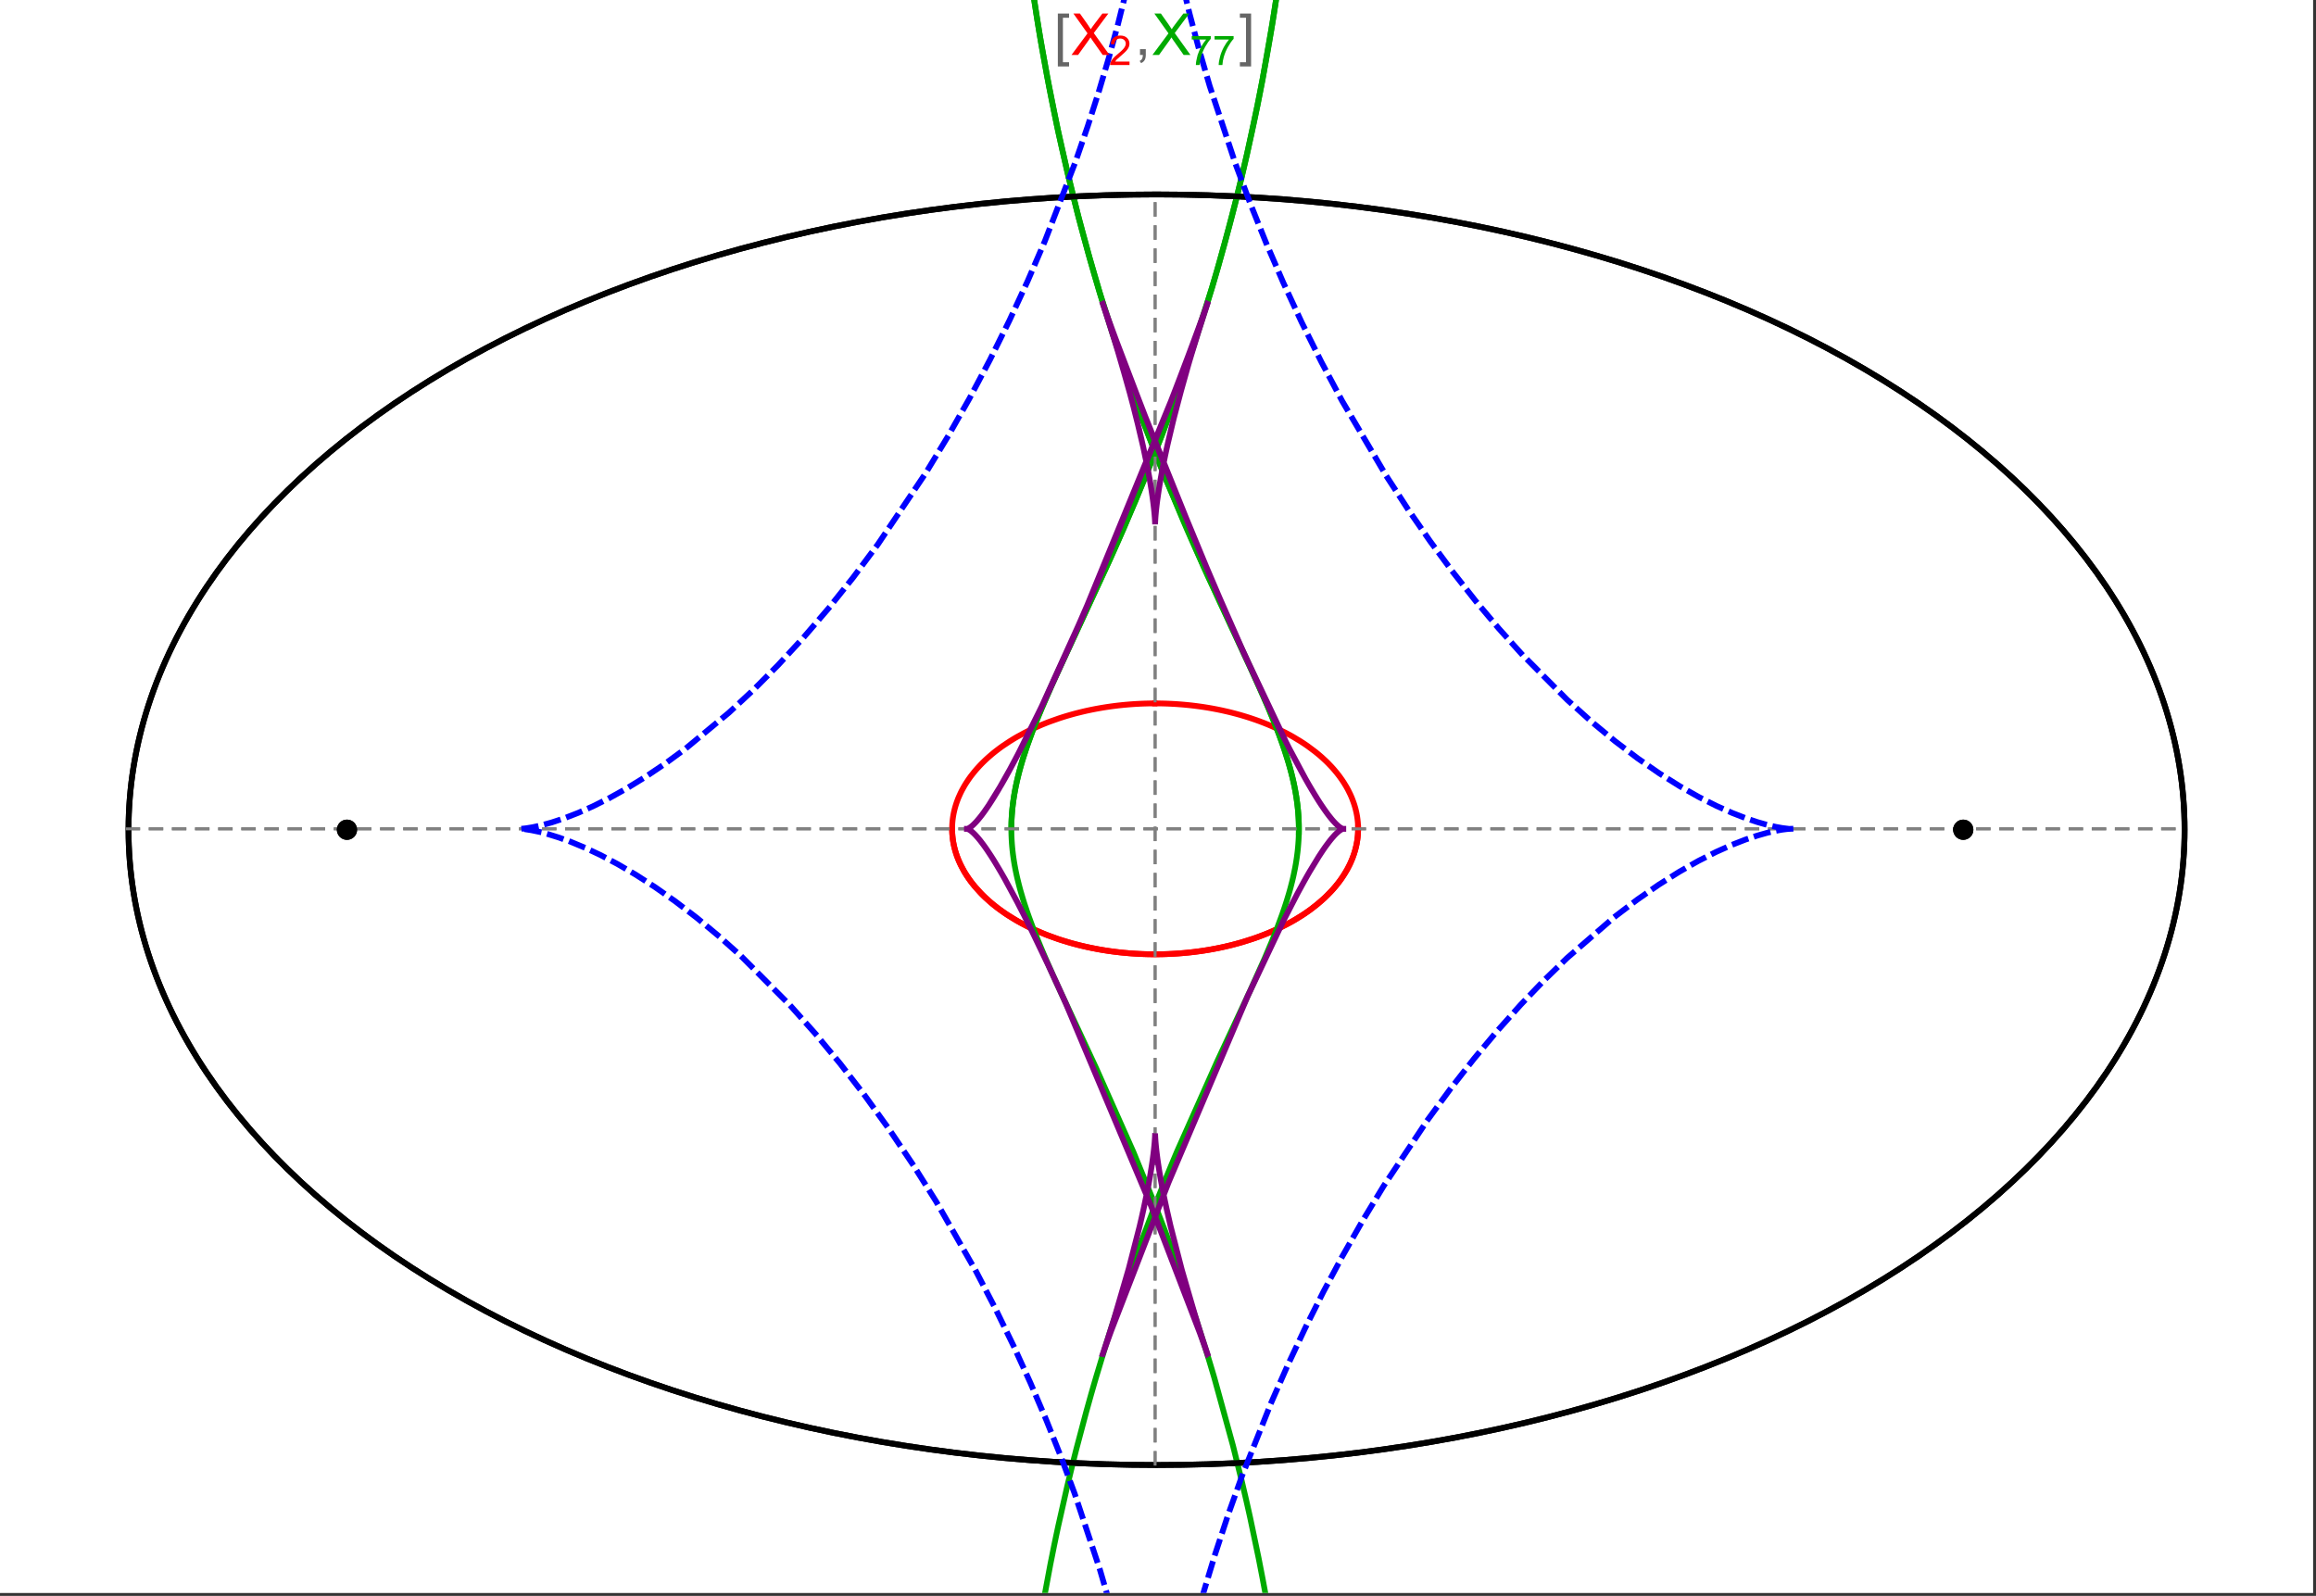 <?xml version="1.0" encoding="UTF-8"?>
<svg xmlns="http://www.w3.org/2000/svg" xmlns:xlink="http://www.w3.org/1999/xlink" width="801pt" height="552pt" viewBox="0 0 801 552" version="1.1">
<rect x="0" y="0" width="801" height="552" fill="#333333" stroke="none"/>
<defs>
<g>
<symbol overflow="visible" id="glyph0-0">
<path style="stroke:none;" d="M 1.25 0 L 1.25 -15.996 L 8.75 -15.996 L 8.75 0 Z M 2.5 -1.25 L 7.5 -1.25 L 7.5 -14.746 L 2.5 -14.746 Z "/>
</symbol>
<symbol overflow="visible" id="glyph0-1">
<path style="stroke:none;" d="M 5.242 3.984 L 1.359 3.984 L 1.359 -14.316 L 5.242 -14.316 L 5.242 -12.859 L 3.117 -12.859 L 3.117 2.52 L 5.242 2.52 Z "/>
</symbol>
<symbol overflow="visible" id="glyph0-2">
<path style="stroke:none;" d="M 4.199 3.984 L 0.32 3.984 L 0.32 2.52 L 2.441 2.52 L 2.441 -12.859 L 0.32 -12.859 L 0.32 -14.316 L 4.199 -14.316 Z "/>
</symbol>
<symbol overflow="visible" id="glyph1-0">
<path style="stroke:none;" d="M 2.5 0 L 2.5 -12.5 L 12.5 -12.5 L 12.5 0 Z M 2.812 -0.312 L 12.188 -0.312 L 12.188 -12.188 L 2.812 -12.188 Z "/>
</symbol>
<symbol overflow="visible" id="glyph1-1">
<path style="stroke:none;" d="M 0.086 0 L 5.625 -7.461 L 0.742 -14.316 L 3 -14.316 L 5.594 -10.645 C 6.133 -9.879 6.52 -9.293 6.75 -8.887 C 7.066 -9.406 7.441 -9.949 7.883 -10.516 L 10.762 -14.316 L 12.82 -14.316 L 7.793 -7.57 L 13.211 0 L 10.867 0 L 7.266 -5.109 C 7.062 -5.398 6.852 -5.715 6.641 -6.062 C 6.32 -5.539 6.094 -5.184 5.957 -4.992 L 2.363 0 Z "/>
</symbol>
<symbol overflow="visible" id="glyph1-2">
<path style="stroke:none;" d="M 1.777 0 L 1.777 -2 L 3.781 -2 L 3.781 0 C 3.777 0.734 3.648 1.328 3.391 1.781 C 3.129 2.234 2.715 2.582 2.148 2.832 L 1.66 2.078 C 2.027 1.914 2.301 1.676 2.48 1.363 C 2.652 1.047 2.75 0.594 2.773 0 Z "/>
</symbol>
<symbol overflow="visible" id="glyph2-0">
<path style="stroke:none;" d="M 1.773 0 L 1.773 -8.875 L 8.875 -8.875 L 8.875 0 Z M 1.996 -0.223 L 8.652 -0.223 L 8.652 -8.652 L 1.996 -8.652 Z "/>
</symbol>
<symbol overflow="visible" id="glyph2-1">
<path style="stroke:none;" d="M 7.148 -1.199 L 7.148 0 L 0.43 0 C 0.414 -0.297 0.465 -0.586 0.574 -0.867 C 0.746 -1.324 1.02 -1.773 1.395 -2.219 C 1.77 -2.66 2.312 -3.172 3.031 -3.758 C 4.133 -4.66 4.879 -5.379 5.27 -5.91 C 5.652 -6.438 5.848 -6.938 5.852 -7.41 C 5.848 -7.902 5.672 -8.32 5.32 -8.66 C 4.965 -9 4.504 -9.168 3.938 -9.172 C 3.336 -9.168 2.855 -8.988 2.496 -8.629 C 2.137 -8.266 1.953 -7.766 1.949 -7.133 L 0.664 -7.266 C 0.75 -8.223 1.082 -8.949 1.656 -9.453 C 2.227 -9.953 2.996 -10.207 3.965 -10.207 C 4.938 -10.207 5.711 -9.934 6.281 -9.395 C 6.848 -8.848 7.129 -8.18 7.133 -7.383 C 7.129 -6.977 7.047 -6.574 6.883 -6.184 C 6.715 -5.785 6.438 -5.371 6.055 -4.941 C 5.664 -4.504 5.023 -3.91 4.133 -3.156 C 3.379 -2.523 2.898 -2.098 2.688 -1.875 C 2.473 -1.648 2.297 -1.422 2.164 -1.199 Z "/>
</symbol>
<symbol overflow="visible" id="glyph2-2">
<path style="stroke:none;" d="M 0.672 -8.832 L 0.672 -10.031 L 7.254 -10.031 L 7.254 -9.062 C 6.605 -8.371 5.961 -7.457 5.328 -6.316 C 4.688 -5.176 4.199 -4 3.855 -2.793 C 3.605 -1.941 3.445 -1.012 3.375 0 L 2.094 0 C 2.102 -0.797 2.258 -1.762 2.562 -2.898 C 2.859 -4.027 3.293 -5.117 3.855 -6.172 C 4.418 -7.219 5.016 -8.105 5.652 -8.832 Z "/>
</symbol>
</g>
<clipPath id="clip1">
  <path d="M 340 0 L 459 0 L 459 551 L 340 551 Z "/>
</clipPath>
<clipPath id="clip2">
  <path d="M 170 0 L 629 0 L 629 551 L 170 551 Z "/>
</clipPath>
</defs>
<g id="surface1244">
<path style="fill-rule:nonzero;fill:rgb(99.998%,99.998%,99.998%);fill-opacity:1;stroke-width:0.03;stroke-linecap:butt;stroke-linejoin:miter;stroke:rgb(99.998%,99.998%,99.998%);stroke-opacity:1;stroke-miterlimit:10;" d="M 74 564 L 874 564 L 874 13 L 74 13 Z " transform="matrix(1,0,0,1,-74,-13)"/>
<path style="fill:none;stroke-width:2;stroke-linecap:square;stroke-linejoin:miter;stroke:rgb(0%,0%,0%);stroke-opacity:1;stroke-miterlimit:3.25;" d="M 829.551 300 C 829.551 241.719 792.09 185.828 725.414 144.617 C 658.734 103.41 568.297 80.258 474 80.258 C 379.703 80.258 289.266 103.41 222.586 144.617 C 155.91 185.828 118.449 241.719 118.449 300 C 118.449 358.281 155.91 414.172 222.586 455.383 C 289.266 496.59 379.703 519.742 474 519.742 C 568.297 519.742 658.734 496.59 725.414 455.383 C 792.09 414.172 829.551 358.281 829.551 300 Z " transform="matrix(1,0,0,1,-74,-13)"/>
<path style="fill:none;stroke-width:1;stroke-linecap:square;stroke-linejoin:miter;stroke:rgb(50%,50%,50%);stroke-opacity:1;stroke-dasharray:4,4;stroke-miterlimit:3.25;" d="M 117.949 299.691 L 829.051 299.691 " transform="matrix(1,0,0,1,-74,-13)"/>
<path style="fill:none;stroke-width:1;stroke-linecap:square;stroke-linejoin:miter;stroke:rgb(50%,50%,50%);stroke-opacity:1;stroke-dasharray:4,4;stroke-miterlimit:3.25;" d="M 473.5 519.434 L 473.5 79.949 " transform="matrix(1,0,0,1,-74,-13)"/>
<path style="fill:none;stroke-width:2;stroke-linecap:square;stroke-linejoin:miter;stroke:rgb(99.998%,0%,0%);stroke-opacity:1;stroke-miterlimit:3.25;" d="M 403.297 300.074 L 403.305 300.441 L 403.32 300.809 L 403.336 301.18 L 403.359 301.547 L 403.387 301.914 L 403.457 302.648 L 403.5 303.016 L 403.602 303.75 L 403.66 304.117 L 403.723 304.48 L 403.793 304.848 L 403.867 305.211 L 404.027 305.941 L 404.113 306.301 L 404.207 306.664 L 404.41 307.387 L 404.516 307.75 L 404.629 308.109 L 404.867 308.824 L 404.996 309.18 L 405.125 309.539 L 405.406 310.246 L 406.016 311.656 L 406.18 312.004 L 406.352 312.352 L 406.703 313.043 L 407.461 314.414 L 407.66 314.754 L 407.867 315.09 L 408.289 315.762 L 409.184 317.086 L 409.418 317.414 L 409.66 317.742 L 410.148 318.387 L 411.176 319.664 L 413.406 322.125 L 414.055 322.773 L 414.715 323.41 L 416.082 324.66 L 416.434 324.965 L 416.789 325.27 L 417.512 325.867 L 418.996 327.039 L 419.375 327.324 L 419.758 327.609 L 420.531 328.168 L 422.117 329.258 L 425.414 331.305 L 425.84 331.551 L 426.266 331.789 L 427.121 332.266 L 428.863 333.184 L 429.305 333.402 L 429.746 333.625 L 430.637 334.055 L 432.438 334.883 L 432.891 335.086 L 434.262 335.672 L 436.105 336.414 L 439.844 337.77 L 440.281 337.918 L 440.723 338.062 L 441.605 338.344 L 443.375 338.883 L 443.816 339.012 L 444.262 339.137 L 445.148 339.387 L 446.926 339.852 L 447.371 339.965 L 447.816 340.074 L 448.707 340.285 L 450.484 340.684 L 451.375 340.871 L 452.262 341.047 L 454.035 341.379 L 454.477 341.457 L 455.801 341.68 L 456.238 341.75 L 456.68 341.816 L 457.559 341.945 L 458.434 342.07 L 459.309 342.184 L 461.047 342.391 L 461.48 342.441 L 461.91 342.484 L 462.773 342.57 L 463.633 342.648 L 464.488 342.723 L 465.766 342.816 L 466.609 342.871 L 467.031 342.895 L 467.871 342.941 L 468.285 342.961 L 468.691 342.977 L 469.102 342.996 L 469.508 343.012 L 470.727 343.047 L 471.934 343.07 L 472.332 343.074 L 472.734 343.078 L 473.133 343.078 L 473.527 343.082 L 473.926 343.078 L 474.32 343.078 L 474.711 343.074 L 475.105 343.07 L 475.887 343.055 L 476.273 343.047 L 476.664 343.035 L 477.051 343.023 L 477.816 343 L 478.203 342.984 L 478.582 342.965 L 478.965 342.949 L 479.344 342.93 L 479.719 342.91 L 480.473 342.867 L 480.848 342.844 L 481.219 342.816 L 481.961 342.766 L 482.332 342.734 L 482.699 342.707 L 483.43 342.645 L 483.793 342.613 L 484.156 342.578 L 484.875 342.508 L 486.305 342.352 L 486.656 342.312 L 487.008 342.27 L 487.707 342.184 L 489.09 341.996 L 489.434 341.949 L 490.453 341.797 L 491.793 341.582 L 492.152 341.52 L 492.508 341.461 L 493.219 341.332 L 494.621 341.07 L 494.969 341.004 L 495.312 340.934 L 495.996 340.793 L 497.348 340.5 L 497.684 340.426 L 498.012 340.348 L 498.672 340.195 L 499.973 339.879 L 502.492 339.207 L 502.801 339.121 L 503.105 339.035 L 503.715 338.855 L 504.91 338.496 L 507.23 337.742 L 507.516 337.648 L 507.797 337.551 L 508.355 337.355 L 509.453 336.961 L 511.578 336.145 L 511.82 336.047 L 512.059 335.949 L 512.539 335.754 L 513.477 335.359 L 515.297 334.555 L 515.52 334.453 L 515.738 334.348 L 516.176 334.145 L 517.035 333.73 L 518.703 332.891 L 518.906 332.785 L 519.105 332.68 L 519.508 332.465 L 520.293 332.035 L 521.812 331.172 L 524.648 329.414 L 524.828 329.293 L 525.012 329.172 L 525.371 328.93 L 526.074 328.445 L 527.422 327.477 L 529.914 325.52 L 530.059 325.395 L 530.203 325.273 L 530.492 325.027 L 531.055 324.535 L 532.137 323.551 L 534.109 321.586 L 534.223 321.465 L 534.336 321.348 L 534.559 321.105 L 534.992 320.625 L 535.824 319.664 L 535.926 319.547 L 536.023 319.426 L 536.219 319.188 L 536.602 318.707 L 537.332 317.754 L 537.504 317.52 L 537.676 317.281 L 538.012 316.809 L 538.645 315.863 L 539.781 313.992 L 539.844 313.883 L 539.902 313.777 L 540.023 313.559 L 540.254 313.129 L 540.691 312.27 L 540.742 312.16 L 540.793 312.055 L 540.895 311.84 L 541.094 311.414 L 541.465 310.566 L 541.551 310.355 L 541.637 310.148 L 541.801 309.727 L 542.109 308.891 L 542.145 308.789 L 542.18 308.684 L 542.25 308.477 L 542.387 308.062 L 542.633 307.242 L 542.664 307.129 L 542.695 307.02 L 542.758 306.797 L 542.871 306.355 L 542.926 306.137 L 543.078 305.48 L 543.125 305.262 L 543.168 305.047 L 543.25 304.613 L 543.27 304.504 L 543.289 304.398 L 543.328 304.18 L 543.398 303.754 L 543.414 303.645 L 543.43 303.539 L 543.457 303.324 L 543.473 303.219 L 543.484 303.113 L 543.512 302.902 L 543.523 302.793 L 543.582 302.266 L 543.602 302.059 L 543.633 301.637 L 543.641 301.535 L 543.648 301.43 L 543.66 301.223 L 543.668 301.117 L 543.672 301.016 L 543.676 300.91 L 543.68 300.809 L 543.688 300.703 L 543.688 300.602 L 543.691 300.496 L 543.695 300.395 L 543.699 300.297 L 543.699 300.203 L 543.703 300.105 L 543.703 299.344 L 543.699 299.25 L 543.699 299.062 L 543.695 298.965 L 543.688 298.777 L 543.688 298.684 L 543.68 298.496 L 543.672 298.402 L 543.66 298.121 L 543.652 298.027 L 543.648 297.938 L 543.633 297.75 L 543.629 297.656 L 543.621 297.562 L 543.605 297.379 L 543.598 297.289 L 543.59 297.195 L 543.531 296.645 L 543.52 296.551 L 543.512 296.461 L 543.488 296.277 L 543.438 295.914 L 543.414 295.734 L 543.387 295.555 L 543.328 295.195 L 543.195 294.48 L 543.164 294.309 L 543.125 294.133 L 543.051 293.789 L 542.891 293.105 L 542.871 293.02 L 542.848 292.934 L 542.805 292.762 L 542.715 292.426 L 542.52 291.754 L 542.496 291.672 L 542.469 291.586 L 542.418 291.422 L 542.312 291.09 L 542.086 290.434 L 541.598 289.137 L 541.562 289.051 L 541.523 288.965 L 541.453 288.789 L 541.305 288.445 L 541 287.762 L 540.34 286.422 L 540.168 286.094 L 539.988 285.762 L 539.625 285.113 L 538.848 283.836 L 538.754 283.688 L 538.66 283.543 L 538.469 283.25 L 538.078 282.672 L 537.262 281.535 L 537.207 281.465 L 537.156 281.395 L 537.051 281.254 L 536.836 280.977 L 536.402 280.422 L 535.504 279.34 L 535.441 279.266 L 535.379 279.195 L 535.254 279.051 L 535 278.762 L 534.484 278.195 L 533.418 277.082 L 533.352 277.012 L 533.148 276.809 L 532.871 276.535 L 532.312 276 L 531.168 274.945 L 531.098 274.883 L 531.023 274.82 L 530.883 274.691 L 530.594 274.441 L 530.008 273.941 L 528.809 272.969 L 526.312 271.105 L 526.238 271.051 L 526.164 271 L 526.016 270.895 L 525.715 270.688 L 525.109 270.277 L 523.875 269.469 L 521.336 267.934 L 521.25 267.883 L 521.16 267.832 L 520.984 267.734 L 520.633 267.535 L 519.922 267.141 L 518.48 266.379 L 515.527 264.938 L 515.441 264.895 L 515.352 264.855 L 515.176 264.773 L 514.824 264.617 L 514.117 264.301 L 512.691 263.691 L 512.602 263.656 L 512.512 263.617 L 512.332 263.543 L 511.969 263.398 L 511.246 263.105 L 509.781 262.547 L 509.684 262.508 L 509.582 262.473 L 509.383 262.398 L 508.984 262.254 L 508.18 261.965 L 506.559 261.414 L 506.457 261.379 L 506.355 261.348 L 506.152 261.281 L 505.742 261.148 L 504.922 260.891 L 503.27 260.395 L 503.168 260.367 L 503.066 260.336 L 502.859 260.277 L 502.453 260.164 L 501.633 259.938 L 499.98 259.508 L 499.879 259.48 L 499.773 259.457 L 499.566 259.402 L 499.152 259.301 L 498.316 259.105 L 496.641 258.727 L 496.445 258.688 L 496.25 258.645 L 495.855 258.562 L 495.07 258.402 L 493.488 258.098 L 493.391 258.082 L 493.289 258.062 L 493.094 258.027 L 492.695 257.957 L 491.898 257.82 L 490.305 257.562 L 489.867 257.5 L 489.434 257.434 L 488.562 257.312 L 488.457 257.297 L 488.348 257.285 L 488.129 257.254 L 487.691 257.199 L 486.82 257.09 L 486.602 257.066 L 486.383 257.039 L 485.945 256.988 L 485.066 256.895 L 483.309 256.727 L 483.105 256.711 L 482.898 256.691 L 482.488 256.66 L 481.664 256.598 L 481.562 256.59 L 481.457 256.582 L 481.254 256.566 L 480.84 256.539 L 480.016 256.488 L 479.914 256.484 L 479.809 256.477 L 479.605 256.469 L 479.191 256.445 L 479.09 256.441 L 478.984 256.434 L 478.777 256.426 L 478.367 256.406 L 478.262 256.402 L 478.16 256.398 L 477.539 256.375 L 477.438 256.371 L 477.332 256.367 L 477.125 256.359 L 476.715 256.348 L 476.613 256.344 L 476.512 256.344 L 476.309 256.336 L 476.207 256.336 L 476.105 256.332 L 475.902 256.328 L 475.801 256.324 L 475.699 256.324 L 475.496 256.32 L 475.395 256.32 L 475.293 256.316 L 475.09 256.312 L 474.891 256.312 L 474.789 256.309 L 474.484 256.309 L 474.383 256.305 L 473.773 256.305 L 473.672 256.301 L 473.5 256.301 " transform="matrix(1,0,0,1,-74,-13)"/>
<path style="fill:none;stroke-width:2;stroke-linecap:square;stroke-linejoin:miter;stroke:rgb(99.998%,0%,0%);stroke-opacity:1;stroke-miterlimit:3.25;" d="M 473.289 256.305 L 472.559 256.305 L 472.457 256.309 L 472.152 256.309 L 472.051 256.312 L 471.848 256.316 L 471.645 256.316 L 471.441 256.32 L 471.34 256.324 L 471.238 256.324 L 471.035 256.328 L 470.934 256.332 L 470.832 256.332 L 470.633 256.34 L 470.227 256.352 L 470.117 256.352 L 470.008 256.355 L 469.785 256.363 L 469.129 256.387 L 468.906 256.395 L 468.469 256.414 L 468.359 256.418 L 468.25 256.426 L 468.031 256.434 L 467.59 256.457 L 466.715 256.504 L 466.605 256.512 L 466.492 256.52 L 466.273 256.531 L 464.742 256.641 L 464.523 256.66 L 464.086 256.695 L 463.211 256.77 L 463.109 256.781 L 463.008 256.789 L 462.398 256.848 L 461.586 256.934 L 461.484 256.941 L 461.18 256.977 L 460.773 257.02 L 459.961 257.117 L 459.863 257.129 L 459.762 257.141 L 459.559 257.168 L 459.152 257.219 L 458.348 257.324 L 456.734 257.559 L 456.516 257.59 L 456.301 257.625 L 455.863 257.695 L 454.996 257.836 L 453.266 258.145 L 453.16 258.164 L 453.051 258.184 L 452.836 258.227 L 452.406 258.309 L 451.547 258.477 L 449.836 258.84 L 449.734 258.863 L 449.418 258.934 L 449.004 259.031 L 448.172 259.227 L 446.516 259.637 L 446.414 259.664 L 446.309 259.688 L 446.105 259.742 L 445.691 259.852 L 444.875 260.074 L 443.246 260.539 L 443.148 260.566 L 443.055 260.594 L 442.867 260.652 L 442.488 260.766 L 441.738 260.996 L 440.246 261.48 L 437.305 262.516 L 437.203 262.551 L 437.105 262.59 L 436.91 262.66 L 436.516 262.812 L 435.734 263.117 L 434.184 263.746 L 431.145 265.09 L 431.059 265.129 L 430.969 265.172 L 430.797 265.254 L 430.449 265.418 L 429.758 265.754 L 428.391 266.445 L 425.719 267.902 L 425.641 267.949 L 425.559 267.992 L 425.078 268.273 L 424.445 268.652 L 423.195 269.426 L 420.766 271.047 L 420.688 271.105 L 420.605 271.16 L 420.445 271.277 L 420.125 271.504 L 419.492 271.969 L 418.254 272.918 L 418.176 272.98 L 418.102 273.039 L 417.949 273.16 L 417.645 273.406 L 417.047 273.898 L 415.875 274.906 L 415.809 274.969 L 415.742 275.027 L 415.609 275.148 L 415.344 275.387 L 414.816 275.875 L 413.793 276.867 L 413.73 276.93 L 413.668 276.996 L 413.543 277.121 L 413.293 277.375 L 412.805 277.887 L 411.852 278.934 L 411.789 279.004 L 411.727 279.078 L 411.598 279.223 L 411.352 279.512 L 410.863 280.098 L 409.922 281.293 L 409.805 281.441 L 409.691 281.594 L 409.469 281.902 L 409.027 282.52 L 408.188 283.777 L 408 284.074 L 407.816 284.375 L 407.453 284.98 L 406.77 286.211 L 406.727 286.289 L 406.688 286.367 L 406.605 286.523 L 406.445 286.836 L 406.137 287.473 L 405.559 288.758 L 405.527 288.84 L 405.492 288.918 L 405.426 289.078 L 405.297 289.402 L 405.051 290.051 L 405.02 290.133 L 404.992 290.215 L 404.816 290.707 L 404.598 291.371 L 404.574 291.453 L 404.547 291.535 L 404.395 292.039 L 404.207 292.715 L 404.188 292.801 L 404.164 292.887 L 404.121 293.059 L 404.039 293.398 L 403.883 294.09 L 403.863 294.184 L 403.844 294.281 L 403.805 294.469 L 403.734 294.848 L 403.719 294.945 L 403.699 295.039 L 403.605 295.613 L 403.59 295.711 L 403.578 295.809 L 403.551 296 L 403.535 296.098 L 403.523 296.195 L 403.5 296.387 L 403.453 296.777 L 403.414 297.172 L 403.406 297.27 L 403.395 297.367 L 403.379 297.566 L 403.363 297.762 L 403.352 297.961 L 403.344 298.062 L 403.34 298.16 L 403.332 298.262 L 403.328 298.359 L 403.324 298.461 L 403.32 298.559 L 403.312 298.762 L 403.309 298.859 L 403.301 299.062 L 403.301 299.164 L 403.297 299.266 L 403.297 300.078 L 403.301 300.18 L 403.301 300.281 L 403.305 300.383 L 403.309 300.48 L 403.309 300.574 L 403.312 300.672 L 403.316 300.766 L 403.324 300.961 L 403.336 301.152 L 403.34 301.25 L 403.348 301.344 L 403.359 301.539 L 403.375 301.734 L 403.387 301.93 L 403.398 302.027 L 403.406 302.125 L 403.426 302.32 L 403.434 302.418 L 403.445 302.516 L 403.465 302.711 L 403.488 302.906 L 403.512 303.105 L 403.566 303.5 L 403.582 303.602 L 403.594 303.699 L 403.625 303.898 L 403.691 304.297 L 403.711 304.398 L 403.727 304.5 L 403.766 304.699 L 403.844 305.102 L 403.863 305.203 L 403.887 305.305 L 403.93 305.508 L 404.02 305.914 L 404.227 306.73 L 404.254 306.844 L 404.285 306.953 L 404.348 307.18 L 404.48 307.625 L 404.766 308.527 L 404.844 308.754 L 404.922 308.984 L 405.09 309.438 L 405.449 310.355 L 405.496 310.469 L 405.543 310.586 L 405.641 310.816 L 405.844 311.281 L 406.281 312.211 L 407.277 314.094 L 407.41 314.328 L 407.547 314.562 L 407.828 315.027 L 408.422 315.969 L 408.578 316.203 L 408.738 316.441 L 409.062 316.914 L 409.75 317.863 L 409.836 317.98 L 409.93 318.102 L 410.109 318.34 L 410.484 318.816 L 411.27 319.773 L 412.996 321.699 L 413.102 321.812 L 413.211 321.922 L 413.43 322.148 L 413.875 322.598 L 414.809 323.5 L 416.828 325.301 L 416.961 325.414 L 417.098 325.527 L 417.367 325.75 L 417.922 326.199 L 419.07 327.098 L 421.551 328.879 L 421.73 328.996 L 421.906 329.117 L 422.266 329.355 L 423 329.832 L 424.527 330.781 L 424.723 330.898 L 425.32 331.25 L 426.133 331.719 L 427.82 332.641 L 428.258 332.867 L 428.699 333.098 L 429.594 333.547 L 431.453 334.438 L 435.449 336.152 L 435.691 336.25 L 435.938 336.348 L 436.434 336.539 L 437.441 336.918 L 439.516 337.66 L 439.781 337.75 L 440.051 337.84 L 440.586 338.016 L 441.68 338.367 L 443.93 339.043 L 444.508 339.207 L 445.09 339.367 L 446.27 339.684 L 446.57 339.762 L 446.871 339.836 L 447.473 339.988 L 448.699 340.281 L 449.012 340.355 L 449.32 340.426 L 449.949 340.566 L 451.223 340.836 L 453.832 341.344 L 454.16 341.402 L 454.488 341.457 L 455.145 341.57 L 456.48 341.785 L 456.82 341.836 L 457.156 341.887 L 457.84 341.988 L 459.219 342.172 L 459.566 342.219 L 459.914 342.262 L 460.617 342.344 L 460.973 342.383 L 461.324 342.422 L 462.039 342.5 L 462.758 342.57 L 463.48 342.637 L 464.945 342.758 L 465.316 342.785 L 465.684 342.812 L 466.43 342.859 L 466.805 342.883 L 467.18 342.902 L 467.934 342.945 L 468.312 342.961 L 468.695 342.98 L 469.074 342.992 L 469.457 343.008 L 469.844 343.02 L 470.227 343.031 L 470.613 343.043 L 471.004 343.055 L 471.391 343.062 L 471.781 343.066 L 472.172 343.074 L 472.566 343.078 L 472.957 343.078 L 473.352 343.082 L 473.75 343.078 L 474.145 343.078 L 474.941 343.07 L 475.344 343.066 L 475.742 343.059 L 476.145 343.051 L 476.551 343.039 L 476.953 343.027 L 477.359 343.016 L 477.801 343 L 478.242 342.98 L 478.688 342.961 L 479.129 342.941 L 479.574 342.918 L 480.023 342.895 L 480.918 342.836 L 481.367 342.809 L 482.727 342.703 L 483.633 342.625 L 484.547 342.539 L 485.461 342.445 L 486.383 342.344 L 487.305 342.234 L 488.23 342.113 L 489.16 341.988 L 490.09 341.852 L 491.961 341.555 L 492.898 341.391 L 493.836 341.219 L 495.719 340.852 L 496.191 340.75 L 496.664 340.652 L 497.605 340.441 L 499.496 339.996 L 499.969 339.879 L 500.441 339.758 L 501.383 339.512 L 503.27 338.988 L 507.02 337.816 L 507.887 337.52 L 508.754 337.215 L 510.48 336.574 L 510.906 336.406 L 511.336 336.238 L 512.188 335.898 L 513.883 335.184 L 514.301 335 L 514.723 334.812 L 515.555 334.434 L 517.207 333.645 L 520.434 331.961 L 521.223 331.516 L 522.004 331.059 L 523.539 330.125 L 524.297 329.641 L 525.043 329.152 L 526.504 328.145 L 526.863 327.887 L 527.219 327.625 L 527.926 327.098 L 529.301 326.02 L 531.91 323.762 L 532.258 323.438 L 532.602 323.109 L 533.277 322.445 L 534.574 321.09 L 534.887 320.746 L 535.191 320.398 L 535.797 319.699 L 536.941 318.273 L 537.215 317.91 L 537.484 317.547 L 538.008 316.812 L 538.992 315.32 L 539.223 314.945 L 539.449 314.566 L 539.887 313.805 L 540.695 312.258 L 540.883 311.871 L 541.066 311.477 L 541.41 310.691 L 541.574 310.297 L 541.734 309.898 L 542.031 309.105 L 542.172 308.703 L 542.309 308.305 L 542.559 307.496 L 542.676 307.094 L 542.785 306.688 L 542.988 305.879 L 543.078 305.469 L 543.164 305.062 L 543.242 304.656 L 543.316 304.246 L 543.383 303.836 L 543.445 303.426 L 543.5 303.016 L 543.547 302.605 L 543.59 302.191 L 543.625 301.781 L 543.652 301.371 L 543.676 300.957 L 543.691 300.547 L 543.699 300.133 L 543.703 299.723 L 543.703 299.309 " transform="matrix(1,0,0,1,-74,-13)"/>
<g clip-path="url(#clip1)" clip-rule="nonzero">
<path style="fill:none;stroke-width:2;stroke-linecap:square;stroke-linejoin:miter;stroke:rgb(0%,66.666%,0%);stroke-opacity:1;stroke-miterlimit:3.25;" d="M 423.789 298.543 L 423.816 297.438 L 423.863 296.332 L 423.926 295.223 L 424.008 294.113 L 424.105 293 L 424.223 291.883 L 424.359 290.766 L 424.512 289.645 L 424.684 288.516 L 424.871 287.383 L 425.074 286.246 L 425.297 285.102 L 425.539 283.953 L 425.797 282.797 L 426.367 280.461 L 426.676 279.281 L 427.004 278.094 L 427.711 275.688 L 429.324 270.75 L 429.77 269.484 L 430.23 268.211 L 431.199 265.617 L 433.332 260.262 L 433.906 258.887 L 434.492 257.492 L 435.711 254.652 L 438.324 248.758 L 444.211 235.988 L 458.203 205.746 L 459.234 203.438 L 460.277 201.09 L 462.391 196.293 L 466.695 186.242 L 475.547 164.254 L 476.668 161.324 L 477.785 158.348 L 480.027 152.273 L 484.5 139.613 L 493.258 112.227 L 494.324 108.609 L 495.383 104.949 L 497.469 97.5 L 501.508 82.109 L 502.484 78.16 L 503.449 74.168 L 505.332 66.07 L 508.902 49.426 L 509.75 45.172 L 510.578 40.887 L 512.168 32.219 L 512.934 27.836 L 513.676 23.426 L 515.09 14.516 L 515.762 10.02 L 516.41 5.5 L 517.625 -3.609 L 518.191 -8.199 L 518.734 -12.805 L 519.73 -22.066 L 520.156 -26.414 L 520.555 -30.77 L 520.93 -35.133 L 521.273 -39.508 L 521.594 -43.887 L 521.887 -48.27 L 522.148 -52.656 L 522.387 -57.043 L 522.594 -61.43 L 522.77 -65.816 L 522.918 -70.195 L 523.039 -74.57 L 523.129 -78.938 L 523.188 -83.293 L 523.215 -87.637 L 523.215 -91.965 L 523.184 -96.281 L 523.121 -100.578 L 523.027 -104.855 L 522.902 -109.109 L 522.746 -113.336 L 522.559 -117.539 L 522.34 -121.715 L 522.09 -125.859 L 521.809 -129.969 L 521.496 -134.043 L 521.152 -138.082 L 520.777 -142.082 L 520.375 -146.039 L 519.938 -149.949 L 518.977 -157.637 L 518.449 -161.402 L 517.895 -165.117 L 517.309 -168.777 L 516.695 -172.383 L 516.055 -175.926 L 515.383 -179.41 L 513.961 -186.184 L 513.207 -189.473 L 512.43 -192.691 L 510.797 -198.918 L 509.941 -201.918 L 509.066 -204.844 L 507.242 -210.461 L 506.297 -213.148 L 505.332 -215.754 L 503.336 -220.711 L 502.312 -223.062 L 501.27 -225.324 L 499.133 -229.586 L 498.043 -231.578 L 496.934 -233.484 L 495.812 -235.293 L 494.68 -237.012 L 493.535 -238.637 L 492.379 -240.164 L 490.035 -242.941 L 488.871 -244.16 L 487.703 -245.289 L 486.527 -246.328 L 485.348 -247.273 L 484.16 -248.125 L 482.973 -248.887 L 481.781 -249.559 L 480.586 -250.137 L 479.391 -250.621 L 478.191 -251.02 L 476.996 -251.324 L 475.801 -251.539 L 474.605 -251.664 L 473.414 -251.703 L 472.23 -251.652 L 471.047 -251.516 L 469.867 -251.293 L 468.695 -250.984 L 467.527 -250.59 L 466.367 -250.113 L 465.219 -249.555 L 464.074 -248.914 L 462.941 -248.195 L 461.816 -247.398 L 460.703 -246.52 L 459.598 -245.566 L 458.508 -244.539 L 457.43 -243.438 L 456.359 -242.266 L 455.309 -241.02 L 453.238 -238.324 L 452.227 -236.875 L 451.23 -235.363 L 449.281 -232.148 L 448.332 -230.449 L 447.398 -228.691 L 445.578 -225.008 L 444.695 -223.082 L 443.832 -221.105 L 442.152 -217.004 L 441.34 -214.879 L 440.547 -212.711 L 439.016 -208.238 L 438.277 -205.941 L 437.559 -203.602 L 436.176 -198.812 L 435.512 -196.367 L 434.871 -193.883 L 433.641 -188.828 L 433.055 -186.254 L 432.488 -183.652 L 431.414 -178.371 L 430.902 -175.695 L 430.414 -172.996 L 429.488 -167.539 L 429.016 -164.547 L 428.57 -161.535 L 428.141 -158.504 L 427.734 -155.457 L 427.352 -152.395 L 426.988 -149.316 L 426.324 -143.125 L 426.023 -140.012 L 425.742 -136.895 L 425.48 -133.766 L 425.242 -130.633 L 425.02 -127.492 L 424.816 -124.352 L 424.633 -121.207 L 424.469 -118.059 L 424.32 -114.914 L 424.195 -111.766 L 424.082 -108.621 L 423.992 -105.477 L 423.914 -102.336 L 423.855 -99.203 L 423.816 -96.07 L 423.789 -92.945 L 423.781 -89.828 L 423.789 -86.719 L 423.809 -83.613 L 423.848 -80.52 L 423.898 -77.438 L 423.965 -74.363 L 424.047 -71.297 L 424.145 -68.246 L 424.254 -65.207 L 424.375 -62.18 L 424.512 -59.164 L 424.66 -56.16 L 424.82 -53.176 L 424.996 -50.199 L 425.379 -44.297 L 425.586 -41.371 L 425.805 -38.457 L 426.277 -32.684 L 426.531 -29.82 L 426.793 -26.977 L 427.344 -21.336 L 427.637 -18.543 L 427.934 -15.77 L 428.559 -10.273 L 429.91 0.492 L 430.266 3.137 L 430.629 5.762 L 431.375 10.953 L 432.945 21.105 L 433.324 23.43 L 433.711 25.738 L 434.492 30.301 L 436.109 39.219 L 439.512 56.25 L 439.949 58.301 L 440.391 60.34 L 441.281 64.363 L 443.086 72.219 L 446.777 87.164 L 447.246 88.961 L 447.715 90.746 L 448.652 94.266 L 450.539 101.129 L 454.324 114.172 L 461.848 137.691 L 462.348 139.172 L 462.852 140.637 L 463.852 143.523 L 465.84 149.137 L 469.742 159.754 L 477.203 178.766 L 490.48 209.465 L 509.508 250.613 L 509.719 251.082 L 509.926 251.551 L 510.336 252.48 L 511.137 254.301 L 512.648 257.824 L 515.34 264.426 L 515.492 264.82 L 515.645 265.211 L 515.941 265.992 L 516.52 267.527 L 517.594 270.512 L 517.723 270.879 L 517.848 271.242 L 518.094 271.965 L 518.566 273.395 L 519.441 276.18 L 519.551 276.551 L 519.66 276.918 L 519.871 277.652 L 520.277 279.102 L 520.371 279.461 L 520.469 279.82 L 520.652 280.531 L 521 281.938 L 521.164 282.633 L 521.324 283.324 L 521.617 284.691 L 521.688 285.031 L 521.754 285.367 L 521.887 286.043 L 522.129 287.375 L 522.188 287.707 L 522.242 288.035 L 522.348 288.695 L 522.398 289.023 L 522.445 289.348 L 522.539 290 L 522.582 290.324 L 522.625 290.645 L 522.707 291.289 L 522.852 292.57 L 522.914 293.203 L 522.996 294.152 L 523.02 294.469 L 523.066 295.094 L 523.105 295.719 L 523.137 296.344 L 523.152 296.652 L 523.164 296.965 L 523.188 297.582 L 523.203 298.16 L 523.207 298.445 L 523.211 298.734 L 523.219 299.305 L 523.219 300.164 L 523.215 300.445 L 523.207 301.016 L 523.199 301.301 L 523.191 301.582 L 523.184 301.867 L 523.176 302.148 L 523.164 302.434 L 523.141 302.996 L 523.125 303.281 L 523.094 303.844 L 523.016 304.969 L 522.945 305.812 L 522.922 306.09 L 522.867 306.652 L 522.836 306.934 L 522.809 307.211 L 522.746 307.77 L 522.605 308.891 L 522.566 309.168 L 522.531 309.449 L 522.449 310.008 L 522.277 311.125 L 522.23 311.402 L 522.184 311.684 L 522.086 312.242 L 521.883 313.359 L 521.422 315.602 L 521.363 315.879 L 521.301 316.152 L 521.176 316.703 L 520.914 317.809 L 520.344 320.027 L 520.27 320.305 L 520.191 320.582 L 520.039 321.141 L 519.719 322.258 L 519.039 324.512 L 518.949 324.793 L 518.859 325.078 L 518.68 325.645 L 518.305 326.781 L 517.52 329.078 L 515.801 333.758 L 515.68 334.078 L 515.555 334.402 L 515.305 335.047 L 514.789 336.348 L 513.723 338.98 L 511.441 344.383 L 506.305 355.82 L 495.047 379.965 L 481.09 411.281 L 480.645 412.336 L 480.195 413.402 L 479.297 415.547 L 477.492 419.918 L 473.852 428.965 L 466.527 448.332 L 466.312 448.922 L 466.102 449.516 L 465.676 450.703 L 464.82 453.102 L 463.121 457.969 L 459.738 468 L 459.527 468.641 L 459.32 469.281 L 458.898 470.57 L 458.062 473.164 L 456.398 478.434 L 453.117 489.273 L 452.895 490.023 L 452.676 490.773 L 452.238 492.281 L 451.363 495.32 L 449.641 501.488 L 446.273 514.184 L 446.066 514.996 L 445.863 515.805 L 445.453 517.434 L 444.641 520.711 L 443.043 527.355 L 439.969 540.988 L 439.797 541.797 L 439.625 542.609 L 439.277 544.234 L 438.598 547.508 L 437.27 554.121 L 434.75 567.629 L 434.598 568.484 L 434.445 569.344 L 434.148 571.062 L 433.562 574.516 L 432.434 581.488 L 430.344 595.672 L 430.078 597.617 L 429.82 599.566 L 429.312 603.484 L 428.359 611.371 L 428.133 613.355 L 427.914 615.344 L 427.488 619.336 L 426.699 627.363 L 426.605 628.371 L 426.516 629.379 L 426.336 631.398 L 425.996 635.445 L 425.914 636.461 L 425.68 639.508 L 425.383 643.582 L 425.316 644.602 L 425.246 645.621 L 425.113 647.664 L 424.867 651.754 L 424.809 652.777 L 424.754 653.801 L 424.645 655.852 L 424.445 659.957 L 424.359 661.973 L 424.277 663.988 L 424.238 665 L 424.199 666.008 L 424.129 668.027 L 424.098 669.039 L 424.066 670.047 L 424.039 671.059 L 424.008 672.066 L 423.984 673.078 L 423.957 674.086 L 423.914 676.105 L 423.895 677.117 L 423.875 678.125 L 423.859 679.137 L 423.844 680.145 L 423.832 681.152 L 423.816 682.164 L 423.801 684.18 L 423.793 685.191 L 423.785 686.199 L 423.785 687.207 L 423.781 688.215 L 423.781 690.227 L 423.785 691.234 L 423.789 692.238 L 423.797 693.246 L 423.812 695.254 L 423.836 697.262 L 423.867 699.27 L 423.926 702.27 L 423.949 703.27 L 423.977 704.27 L 424 705.266 L 424.031 706.266 L 424.09 708.258 L 424.125 709.25 L 424.16 710.246 L 424.234 712.23 L 424.277 713.223 L 424.316 714.211 L 424.406 716.188 L 424.453 717.176 L 424.504 718.16 L 424.609 720.129 L 424.836 724.051 L 424.953 725.871 L 425.074 727.688 L 425.336 731.305 L 425.477 733.109 L 425.625 734.902 L 425.938 738.477 L 426.02 739.367 L 426.105 740.254 L 426.277 742.023 L 426.641 745.547 L 427.441 752.504 L 427.547 753.363 L 427.656 754.223 L 427.879 755.934 L 428.344 759.332 L 429.344 766.023 L 429.609 767.672 L 429.883 769.312 L 430.445 772.559 L 431.645 778.926 L 431.812 779.777 L 431.984 780.621 L 432.332 782.305 L 433.051 785.625 L 434.574 792.09 L 434.773 792.879 L 434.973 793.664 L 435.375 795.227 L 436.203 798.301 L 437.941 804.25 L 438.164 804.973 L 438.391 805.691 L 438.848 807.117 L 439.781 809.91 L 441.719 815.266 L 441.969 815.914 L 442.219 816.559 L 442.723 817.828 L 443.754 820.305 L 445.875 825.012 L 446.129 825.539 L 446.383 826.059 L 446.895 827.09 L 447.93 829.086 L 448.191 829.574 L 448.457 830.059 L 448.984 831.008 L 450.055 832.848 L 450.324 833.293 L 450.598 833.738 L 451.141 834.605 L 452.242 836.281 L 454.488 839.375 L 454.773 839.738 L 455.059 840.094 L 455.629 840.793 L 456.785 842.125 L 457.074 842.441 L 457.367 842.754 L 457.949 843.363 L 459.129 844.516 L 459.422 844.789 L 459.719 845.059 L 460.312 845.578 L 461.512 846.547 L 461.809 846.773 L 462.109 846.996 L 462.715 847.426 L 463.926 848.207 L 464.223 848.387 L 464.523 848.559 L 465.121 848.887 L 465.418 849.043 L 465.719 849.191 L 466.32 849.477 L 466.621 849.609 L 466.922 849.734 L 467.523 849.973 L 467.824 850.082 L 468.129 850.188 L 468.734 850.379 L 469.035 850.465 L 469.34 850.547 L 469.641 850.621 L 469.945 850.691 L 470.25 850.758 L 470.551 850.816 L 470.855 850.867 L 471.16 850.914 L 471.461 850.957 L 471.766 850.992 L 472.07 851.023 L 472.375 851.047 L 472.68 851.066 L 472.984 851.078 L 473.285 851.086 L 473.5 851.086 " transform="matrix(1,0,0,1,-74,-13)"/>
<path style="fill:none;stroke-width:2;stroke-linecap:square;stroke-linejoin:miter;stroke:rgb(0%,66.666%,0%);stroke-opacity:1;stroke-miterlimit:3.25;" d="M 474.137 851.074 L 474.199 851.07 L 474.504 851.055 L 474.809 851.035 L 475.113 851.004 L 475.414 850.973 L 475.719 850.934 L 476.023 850.887 L 476.328 850.836 L 476.629 850.781 L 476.934 850.719 L 477.238 850.652 L 477.539 850.578 L 477.844 850.5 L 478.449 850.324 L 478.75 850.227 L 479.055 850.125 L 479.656 849.902 L 479.957 849.785 L 480.258 849.66 L 480.859 849.395 L 481.16 849.25 L 481.461 849.102 L 482.059 848.793 L 483.254 848.098 L 483.574 847.895 L 483.898 847.688 L 484.539 847.246 L 485.82 846.289 L 486.137 846.035 L 486.453 845.773 L 487.086 845.23 L 488.348 844.066 L 488.66 843.758 L 488.973 843.445 L 489.594 842.797 L 490.828 841.43 L 493.254 838.398 L 493.555 837.992 L 493.852 837.578 L 494.445 836.734 L 495.621 834.977 L 495.91 834.523 L 496.203 834.062 L 496.777 833.125 L 497.918 831.176 L 498.203 830.676 L 498.484 830.172 L 499.043 829.141 L 500.145 827.012 L 502.289 822.496 L 502.535 821.949 L 502.777 821.395 L 503.262 820.273 L 504.215 817.98 L 506.062 813.18 L 506.508 811.938 L 506.953 810.68 L 507.824 808.109 L 509.504 802.789 L 509.707 802.105 L 509.906 801.418 L 510.309 800.035 L 511.09 797.223 L 512.59 791.43 L 512.77 790.691 L 512.949 789.949 L 513.301 788.453 L 513.992 785.426 L 515.297 779.223 L 515.469 778.367 L 515.637 777.508 L 515.965 775.781 L 516.605 772.289 L 516.91 770.523 L 517.215 768.746 L 517.793 765.156 L 517.934 764.254 L 518.344 761.523 L 518.863 757.844 L 519.816 750.371 L 519.93 749.426 L 520.035 748.477 L 520.25 746.578 L 520.652 742.75 L 520.746 741.789 L 520.84 740.824 L 521.023 738.891 L 521.367 735 L 521.449 734.023 L 521.527 733.047 L 521.68 731.086 L 521.754 730.102 L 521.824 729.117 L 521.965 727.141 L 522.031 726.152 L 522.219 723.176 L 522.441 719.188 L 522.492 718.207 L 522.543 717.223 L 522.637 715.254 L 522.68 714.27 L 522.723 713.281 L 522.801 711.305 L 522.871 709.32 L 522.938 707.336 L 522.969 706.344 L 522.996 705.348 L 523.047 703.355 L 523.094 701.363 L 523.113 700.363 L 523.129 699.363 L 523.148 698.367 L 523.16 697.367 L 523.176 696.363 L 523.188 695.363 L 523.195 694.363 L 523.211 692.355 L 523.215 691.352 L 523.219 690.352 L 523.219 687.336 L 523.215 686.332 L 523.207 685.324 L 523.203 684.32 L 523.191 683.312 L 523.184 682.309 L 523.172 681.301 L 523.16 680.297 L 523.129 678.281 L 523.09 676.266 L 523.066 675.262 L 523.047 674.254 L 523.02 673.246 L 522.969 671.23 L 522.938 670.223 L 522.906 669.219 L 522.844 667.203 L 522.809 666.195 L 522.77 665.191 L 522.691 663.18 L 522.652 662.172 L 522.609 661.168 L 522.516 659.156 L 522.32 655.137 L 522.27 654.203 L 522.219 653.266 L 522.113 651.395 L 521.887 647.66 L 521.828 646.727 L 521.766 645.793 L 521.641 643.93 L 521.375 640.211 L 521.305 639.281 L 521.234 638.355 L 521.09 636.5 L 520.785 632.797 L 520.121 625.43 L 519.941 623.594 L 519.762 621.762 L 519.383 618.109 L 518.578 610.844 L 518.367 609.039 L 518.152 607.234 L 517.707 603.641 L 516.77 596.504 L 516.641 595.543 L 516.508 594.582 L 516.238 592.664 L 515.688 588.844 L 514.535 581.273 L 512.035 566.418 L 511.707 564.59 L 511.375 562.77 L 510.699 559.145 L 509.309 551.973 L 506.371 537.961 L 506.195 537.16 L 506.016 536.355 L 505.66 534.758 L 504.938 531.578 L 503.469 525.293 L 500.43 513.035 L 494.027 489.762 L 493.828 489.074 L 493.219 487.023 L 492.406 484.312 L 490.766 478.965 L 487.449 468.57 L 480.703 448.969 L 480.473 448.332 L 480.242 447.699 L 479.781 446.43 L 478.859 443.922 L 477.016 438.98 L 473.332 429.434 L 466.047 411.605 L 453.117 382.484 L 440.82 356.098 L 440.66 355.746 L 440.5 355.398 L 440.18 354.699 L 439.543 353.312 L 438.305 350.578 L 435.945 345.266 L 435.801 344.938 L 435.379 343.965 L 434.824 342.676 L 433.754 340.133 L 431.742 335.164 L 431.625 334.867 L 431.512 334.566 L 431.281 333.973 L 430.828 332.785 L 429.961 330.434 L 429.855 330.145 L 429.754 329.852 L 429.547 329.27 L 429.145 328.113 L 428.379 325.82 L 428.285 325.535 L 428.016 324.68 L 427.664 323.547 L 427.004 321.297 L 426.926 321.016 L 426.848 320.738 L 426.695 320.176 L 426.402 319.062 L 425.855 316.844 L 425.789 316.543 L 425.719 316.242 L 425.586 315.645 L 425.332 314.445 L 425.273 314.148 L 425.211 313.848 L 425.098 313.25 L 424.879 312.059 L 424.828 311.758 L 424.777 311.461 L 424.68 310.863 L 424.5 309.672 L 424.461 309.375 L 424.418 309.074 L 424.34 308.48 L 424.199 307.285 L 424.168 306.988 L 424.137 306.688 L 424.078 306.09 L 424.051 305.789 L 424.027 305.492 L 423.977 304.891 L 423.957 304.594 L 423.898 303.691 L 423.852 302.789 L 423.84 302.484 L 423.816 301.883 L 423.809 301.578 L 423.801 301.277 L 423.793 300.973 L 423.789 300.672 L 423.781 300.062 L 423.781 299.148 L 423.785 298.844 L 423.789 298.535 L 423.797 298.23 L 423.812 297.613 L 423.82 297.328 L 423.855 296.461 L 423.887 295.883 L 423.922 295.305 L 423.961 294.719 L 424.008 294.137 L 424.031 293.844 L 424.055 293.547 L 424.109 292.961 L 424.172 292.367 L 424.238 291.773 L 424.27 291.477 L 424.309 291.176 L 424.383 290.578 L 424.422 290.277 L 424.465 289.977 L 424.551 289.371 L 424.738 288.152 L 424.789 287.844 L 424.844 287.539 L 424.953 286.922 L 425.184 285.676 L 425.246 285.363 L 425.309 285.047 L 425.441 284.418 L 425.719 283.141 L 425.867 282.5 L 426.02 281.852 L 426.344 280.543 L 427.066 277.871 L 427.172 277.504 L 427.277 277.133 L 427.496 276.387 L 427.957 274.883 L 428.969 271.785 L 431.355 265.219 L 431.52 264.789 L 431.688 264.359 L 432.031 263.488 L 432.738 261.719 L 434.254 258.055 L 437.691 250.164 L 437.922 249.652 L 438.152 249.137 L 438.621 248.098 L 439.586 245.977 L 441.621 241.555 L 446.113 231.922 L 456.863 208.707 L 457.215 207.938 L 457.566 207.16 L 458.273 205.586 L 459.711 202.363 L 462.688 195.605 L 469.004 180.699 L 469.414 179.699 L 469.824 178.691 L 470.656 176.652 L 472.336 172.469 L 475.773 163.668 L 482.926 144.152 L 483.422 142.73 L 483.922 141.297 L 484.918 138.387 L 486.926 132.398 L 490.98 119.727 L 491.492 118.074 L 492 116.41 L 493.02 113.027 L 495.059 106.074 L 499.121 91.371 L 499.625 89.457 L 500.129 87.523 L 501.129 83.605 L 503.117 75.555 L 503.609 73.492 L 504.102 71.418 L 505.074 67.207 L 506.996 58.559 L 507.469 56.348 L 507.938 54.117 L 508.867 49.602 L 510.68 40.336 L 514.094 20.863 L 514.473 18.508 L 514.844 16.133 L 515.57 11.34 L 516.953 1.543 L 517.281 -0.949 L 517.605 -3.457 L 518.23 -8.523 L 519.398 -18.852 L 519.668 -21.473 L 519.934 -24.109 L 520.434 -29.43 L 520.672 -32.113 L 520.902 -34.812 L 521.332 -40.25 L 521.531 -42.992 L 521.723 -45.746 L 521.902 -48.516 L 522.07 -51.297 L 522.23 -54.09 L 522.379 -56.898 L 522.516 -59.715 L 522.641 -62.547 L 522.754 -65.391 L 522.855 -68.242 L 522.945 -71.105 L 523.023 -73.98 L 523.09 -76.863 L 523.141 -79.754 L 523.18 -82.652 L 523.207 -85.562 L 523.219 -88.477 L 523.215 -91.402 L 523.199 -94.328 L 523.172 -97.262 L 523.125 -100.203 L 523.066 -103.145 L 522.992 -106.094 L 522.902 -109.043 L 522.797 -111.992 L 522.676 -114.945 L 522.539 -117.898 L 522.387 -120.852 L 522.219 -123.805 L 522.031 -126.75 L 521.828 -129.699 L 521.605 -132.641 L 521.371 -135.578 L 521.113 -138.508 L 520.844 -141.43 L 520.551 -144.348 L 520.242 -147.254 L 519.914 -150.148 L 519.207 -155.902 L 518.832 -158.707 L 518.438 -161.492 L 517.598 -167.02 L 517.148 -169.754 L 516.68 -172.473 L 515.691 -177.844 L 515.168 -180.496 L 514.625 -183.121 L 513.48 -188.297 L 510.969 -198.289 L 510.293 -200.703 L 509.598 -203.082 L 508.152 -207.727 L 507.402 -209.988 L 506.633 -212.207 L 505.039 -216.512 L 504.215 -218.594 L 503.375 -220.629 L 501.637 -224.543 L 500.742 -226.422 L 499.832 -228.246 L 497.957 -231.727 L 497 -233.375 L 496.023 -234.965 L 495.031 -236.492 L 494.023 -237.953 L 493.004 -239.348 L 491.969 -240.68 L 489.859 -243.129 L 488.785 -244.246 L 487.699 -245.293 L 486.602 -246.266 L 485.496 -247.16 L 484.375 -247.98 L 483.246 -248.719 L 482.109 -249.383 L 480.961 -249.961 L 479.809 -250.461 L 478.648 -250.879 L 477.477 -251.211 L 476.305 -251.457 L 475.125 -251.621 L 473.941 -251.699 L 472.754 -251.688 L 471.562 -251.586 L 470.371 -251.398 L 469.18 -251.121 L 467.984 -250.754 L 466.789 -250.297 L 465.598 -249.75 L 464.406 -249.109 L 463.219 -248.379 L 462.035 -247.559 L 460.754 -246.562 L 459.48 -245.461 L 458.215 -244.25 L 456.957 -242.93 L 455.711 -241.504 L 454.473 -239.973 L 452.031 -236.586 L 450.832 -234.734 L 449.648 -232.781 L 448.48 -230.723 L 447.328 -228.559 L 446.195 -226.297 L 445.082 -223.934 L 442.914 -218.91 L 441.863 -216.254 L 440.832 -213.504 L 438.848 -207.727 L 437.891 -204.703 L 436.961 -201.59 L 435.184 -195.113 L 434.34 -191.754 L 433.523 -188.312 L 432.734 -184.793 L 431.977 -181.203 L 431.25 -177.539 L 430.559 -173.805 L 429.266 -166.137 L 428.668 -162.207 L 428.102 -158.219 L 427.574 -154.176 L 427.074 -150.074 L 426.613 -145.922 L 426.188 -141.719 L 425.793 -137.473 L 425.434 -133.18 L 425.113 -128.844 L 424.824 -124.469 L 424.57 -120.059 L 424.352 -115.617 L 424.172 -111.141 L 424.023 -106.637 L 423.91 -102.109 L 423.832 -97.555 L 423.789 -92.98 L 423.781 -88.391 L 423.809 -83.781 L 423.867 -79.16 L 423.961 -74.523 L 424.09 -69.883 L 424.25 -65.234 L 424.445 -60.578 L 424.672 -55.922 L 424.93 -51.266 L 425.223 -46.613 L 425.543 -41.961 L 425.895 -37.316 L 426.277 -32.68 L 427.133 -23.438 L 427.57 -19.145 L 428.035 -14.859 L 429.035 -6.344 L 429.566 -2.105 L 430.125 2.109 L 431.305 10.484 L 431.93 14.637 L 432.57 18.77 L 433.918 26.965 L 436.836 43.039 L 437.609 46.984 L 438.398 50.902 L 440.027 58.648 L 443.453 73.758 L 444.344 77.453 L 445.246 81.113 L 447.082 88.332 L 450.879 102.344 L 451.852 105.758 L 452.828 109.137 L 454.809 115.781 L 458.84 128.629 L 467.074 152.555 L 468.109 155.379 L 469.145 158.168 L 471.215 163.641 L 475.34 174.16 L 483.422 193.555 L 484.523 196.094 L 485.617 198.59 L 487.781 203.469 L 491.988 212.777 L 499.844 229.699 L 500.766 231.668 L 501.672 233.605 L 503.441 237.391 L 506.793 244.621 L 512.664 257.863 L 513.316 259.418 L 513.949 260.949 L 515.156 263.961 L 515.73 265.438 L 516.285 266.895 L 517.332 269.762 L 517.824 271.172 L 518.297 272.566 L 519.176 275.316 L 519.586 276.668 L 519.973 278.012 L 520.684 280.66 L 521.008 281.969 L 521.309 283.27 L 521.59 284.559 L 521.848 285.844 L 522.082 287.117 L 522.297 288.387 L 522.488 289.648 L 522.66 290.902 L 522.805 292.156 L 522.93 293.402 L 523.031 294.648 L 523.113 295.887 L 523.172 297.129 L 523.207 298.363 L 523.219 299.602 L 523.211 300.84 " transform="matrix(1,0,0,1,-74,-13)"/>
</g>
<path style="fill:none;stroke-width:2;stroke-linecap:square;stroke-linejoin:miter;stroke:rgb(0%,0%,0%);stroke-opacity:1;stroke-miterlimit:3.25;" d="M 829.551 300 C 829.551 241.719 792.09 185.828 725.414 144.617 C 658.734 103.41 568.297 80.258 474 80.258 C 379.703 80.258 289.266 103.41 222.586 144.617 C 155.91 185.828 118.449 241.719 118.449 300 C 118.449 358.281 155.91 414.172 222.586 455.383 C 289.266 496.59 379.703 519.742 474 519.742 C 568.297 519.742 658.734 496.59 725.414 455.383 C 792.09 414.172 829.551 358.281 829.551 300 Z " transform="matrix(1,0,0,1,-74,-13)"/>
<path style="fill:none;stroke-width:1;stroke-linecap:square;stroke-linejoin:miter;stroke:rgb(50%,50%,50%);stroke-opacity:1;stroke-dasharray:4,4;stroke-miterlimit:3.25;" d="M 117.949 299.691 L 829.051 299.691 " transform="matrix(1,0,0,1,-74,-13)"/>
<path style="fill:none;stroke-width:1;stroke-linecap:square;stroke-linejoin:miter;stroke:rgb(50%,50%,50%);stroke-opacity:1;stroke-dasharray:4,4;stroke-miterlimit:3.25;" d="M 473.5 519.434 L 473.5 79.949 " transform="matrix(1,0,0,1,-74,-13)"/>
<path style=" stroke:none;fill-rule:evenodd;fill:rgb(0%,0%,0%);fill-opacity:1;" d="M 123.5 287 C 123.5 286.07 123.133 285.18 122.477 284.523 C 121.82 283.867 120.93 283.5 120 283.5 C 119.07 283.5 118.18 283.867 117.523 284.523 C 116.867 285.18 116.5 286.07 116.5 287 C 116.5 287.93 116.867 288.82 117.523 289.477 C 118.18 290.133 119.07 290.5 120 290.5 C 120.93 290.5 121.82 290.133 122.477 289.477 C 123.133 288.82 123.5 287.93 123.5 287 Z "/>
<path style=" stroke:none;fill-rule:evenodd;fill:rgb(0%,0%,0%);fill-opacity:1;" d="M 682.5 287 C 682.5 286.07 682.133 285.18 681.477 284.523 C 680.82 283.867 679.93 283.5 679 283.5 C 678.07 283.5 677.18 283.867 676.523 284.523 C 675.867 285.18 675.5 286.07 675.5 287 C 675.5 287.93 675.867 288.82 676.523 289.477 C 677.18 290.133 678.07 290.5 679 290.5 C 679.93 290.5 680.82 290.133 681.477 289.477 C 682.133 288.82 682.5 287.93 682.5 287 Z "/>
<g clip-path="url(#clip2)" clip-rule="nonzero">
<path style="fill:none;stroke-width:2;stroke-linecap:square;stroke-linejoin:miter;stroke:rgb(0%,0%,99.998%);stroke-opacity:1;stroke-dasharray:4,4;stroke-miterlimit:3.25;" d="M 693.242 299.691 L 692.918 299.703 L 691.941 299.781 L 690.32 299.988 L 688.066 300.395 L 685.195 301.059 L 681.73 302.043 L 677.688 303.402 L 673.102 305.191 L 667.551 307.668 L 661.438 310.762 L 654.816 314.523 L 647.73 318.988 L 640.242 324.191 L 632.406 330.152 L 615.934 344.41 L 607.992 352.129 L 599.953 360.512 L 591.875 369.543 L 583.801 379.191 L 575.785 389.43 L 567.871 400.215 L 552.531 423.242 L 545.324 435.133 L 538.375 447.344 L 531.711 459.809 L 525.363 472.465 L 519.355 485.238 L 513.703 498.059 L 503.551 523.539 L 498.703 537.094 L 494.332 550.336 L 490.438 563.168 L 487.008 575.496 L 484.039 587.223 L 481.508 598.262 L 479.398 608.527 L 477.676 617.938 L 476.398 625.887 L 475.406 632.969 L 474.664 639.145 L 474.145 644.363 L 473.809 648.594 L 473.613 651.805 L 473.527 653.973 L 473.5 655.086 L 473.469 653.84 L 473.363 651.352 L 473.125 647.641 L 472.703 642.742 L 472.055 636.695 L 471.133 629.547 L 469.891 621.355 L 468.328 612.363 L 466.395 602.504 L 464.055 591.844 L 461.285 580.473 L 458.078 568.473 L 454.406 555.934 L 445.668 529.613 L 440.957 516.945 L 435.844 504.133 L 430.344 491.258 L 424.473 478.391 L 418.25 465.613 L 411.695 452.992 L 397.711 428.5 L 389.715 415.785 L 381.48 403.562 L 373.066 391.895 L 364.523 380.84 L 355.906 370.445 L 347.277 360.762 L 330.215 343.617 L 322.453 336.664 L 314.891 330.391 L 307.574 324.785 L 300.551 319.844 L 293.875 315.547 L 287.582 311.867 L 281.719 308.773 L 276.328 306.234 L 271.535 304.238 L 267.262 302.688 L 263.535 301.527 L 260.383 300.711 L 257.824 300.18 L 255.875 299.875 L 254.555 299.734 L 253.863 299.695 L 253.84 299.691 L 254.566 299.648 L 256.039 299.484 L 258.246 299.125 L 261.168 298.484 L 264.785 297.488 L 269.066 296.07 L 273.977 294.16 L 279.094 291.883 L 284.695 289.082 L 290.734 285.719 L 297.18 281.758 L 303.984 277.176 L 311.102 271.953 L 326.094 259.523 L 334.531 251.672 L 343.109 243.051 L 351.762 233.676 L 360.43 223.574 L 369.051 212.781 L 377.57 201.344 L 394.078 176.766 L 401.82 164 L 409.27 150.867 L 416.383 137.445 L 423.133 123.816 L 429.48 110.074 L 435.406 96.305 L 445.922 69.062 L 450.195 56.664 L 454.066 44.57 L 457.531 32.852 L 460.598 21.586 L 463.277 10.848 L 465.582 0.707 L 467.531 -8.773 L 469.145 -17.527 L 470.547 -26.133 L 471.617 -33.75 L 472.395 -40.316 L 472.926 -45.777 L 473.25 -50.094 L 473.422 -53.227 L 473.488 -55.152 L 473.5 -55.855 L 473.504 -55.406 L 473.551 -53.891 L 473.672 -51.316 L 473.918 -47.707 L 474.324 -43.082 L 474.926 -37.477 L 475.762 -30.934 L 476.863 -23.492 L 478.395 -14.477 L 480.312 -4.543 L 482.645 6.23 L 485.422 17.758 L 488.656 29.949 L 492.367 42.707 L 501.246 69.527 L 506.312 83.137 L 511.844 96.902 L 517.816 110.734 L 524.211 124.535 L 531.008 138.211 L 538.176 151.676 L 553.473 177.641 L 560.973 189.176 L 568.656 200.266 L 576.477 210.859 L 584.391 220.918 L 592.359 230.398 L 600.332 239.277 L 616.094 255.125 L 624.434 262.621 L 632.543 269.34 L 640.363 275.281 L 647.84 280.469 L 654.91 284.918 L 661.52 288.664 L 667.621 291.746 L 673.16 294.215 L 677.734 295.996 L 681.762 297.348 L 685.219 298.328 L 688.082 298.992 L 690.328 299.395 L 691.945 299.602 L 692.918 299.68 L 693.242 299.691 " transform="matrix(1,0,0,1,-74,-13)"/>
</g>
<path style="fill:none;stroke-width:2;stroke-linecap:square;stroke-linejoin:miter;stroke:rgb(50%,0%,50%);stroke-opacity:1;stroke-miterlimit:3.25;" d="M 408.418 299.691 L 408.43 299.691 L 408.461 299.688 L 408.52 299.676 L 408.602 299.656 L 408.703 299.621 L 408.832 299.57 L 408.984 299.5 L 409.16 299.406 L 409.363 299.285 L 409.59 299.133 L 409.844 298.945 L 410.125 298.723 L 410.434 298.453 L 410.773 298.137 L 411.547 297.352 L 411.98 296.867 L 412.449 296.324 L 413.492 295.016 L 414.066 294.246 L 414.688 293.391 L 416.047 291.402 L 416.793 290.258 L 417.586 289.008 L 419.316 286.16 L 423.402 278.922 L 424.562 276.758 L 425.781 274.445 L 428.398 269.352 L 434.34 257.207 L 448.805 225.328 L 479.035 151.609 L 480.598 147.559 L 482.059 143.746 L 484.664 136.883 L 488.586 126.367 L 489.305 124.406 L 489.926 122.703 L 490.887 120.047 L 491.234 119.07 L 491.504 118.316 L 491.82 117.414 L 491.879 117.246 L 491.824 117.402 L 491.723 117.707 L 490.91 120.125 L 488.176 128.652 L 487.785 129.906 L 487.391 131.18 L 486.602 133.777 L 485.035 139.043 L 482.156 149.285 L 481.828 150.504 L 481.508 151.703 L 480.891 154.055 L 479.758 158.523 L 477.867 166.5 L 477.676 167.348 L 477.496 168.18 L 477.145 169.789 L 476.516 172.809 L 476.375 173.523 L 476.234 174.223 L 475.973 175.574 L 475.504 178.098 L 475.398 178.691 L 475.297 179.273 L 475.105 180.391 L 474.77 182.465 L 474.254 186.012 L 474.203 186.402 L 474.152 186.785 L 474.062 187.508 L 473.91 188.832 L 473.879 189.137 L 473.848 189.434 L 473.789 189.996 L 473.695 191.004 L 473.676 191.23 L 473.66 191.453 L 473.625 191.867 L 473.613 192.059 L 473.598 192.246 L 473.574 192.59 L 473.566 192.754 L 473.559 192.906 L 473.543 193.188 L 473.535 193.312 L 473.531 193.434 L 473.52 193.652 L 473.516 193.75 L 473.512 193.84 L 473.512 193.922 L 473.508 193.996 L 473.504 194.066 L 473.504 194.184 L 473.5 194.23 L 473.5 194.383 L 473.5 194.234 L 473.496 194.188 L 473.496 194.078 L 473.492 194.016 L 473.492 193.949 L 473.488 193.875 L 473.484 193.793 L 473.48 193.707 L 473.473 193.52 L 473.469 193.418 L 473.465 193.309 L 473.453 193.078 L 473.445 192.953 L 473.438 192.824 L 473.422 192.551 L 473.41 192.406 L 473.402 192.258 L 473.379 191.941 L 473.324 191.246 L 473.309 191.059 L 473.293 190.867 L 473.258 190.469 L 473.172 189.613 L 473.148 189.391 L 473.125 189.156 L 473.074 188.68 L 472.957 187.668 L 472.922 187.383 L 472.883 187.09 L 472.809 186.484 L 472.637 185.211 L 472.219 182.398 L 472.16 182.02 L 472.098 181.641 L 471.973 180.859 L 471.695 179.234 L 471.059 175.73 L 470.969 175.27 L 470.879 174.805 L 470.691 173.855 L 470.297 171.895 L 469.41 167.738 L 467.246 158.535 L 467.105 157.965 L 466.961 157.391 L 466.668 156.234 L 466.066 153.891 L 464.789 149.078 L 462.016 139.219 L 461.656 137.992 L 461.297 136.77 L 460.574 134.359 L 459.16 129.727 L 456.664 121.871 L 456.523 121.441 L 456.387 121.027 L 456.133 120.254 L 455.691 118.934 L 455.602 118.656 L 455.516 118.402 L 455.363 117.961 L 455.164 117.379 L 455.141 117.297 L 455.121 117.246 L 455.113 117.227 L 455.117 117.234 L 455.152 117.34 L 455.234 117.574 L 456.051 119.871 L 456.211 120.32 L 456.387 120.809 L 456.781 121.898 L 457.742 124.543 L 460.395 131.711 L 468.527 153.051 L 469.137 154.617 L 469.754 156.211 L 471.027 159.461 L 473.684 166.203 L 479.355 180.375 L 491.312 209.297 L 492.055 211.051 L 492.797 212.793 L 494.266 216.238 L 497.16 222.953 L 502.703 235.555 L 512.465 256.805 L 512.977 257.871 L 513.477 258.922 L 514.461 260.965 L 516.348 264.828 L 519.797 271.703 L 525.496 282.363 L 525.805 282.91 L 526.105 283.441 L 526.691 284.465 L 527.805 286.367 L 529.801 289.625 L 530.031 289.984 L 530.258 290.336 L 530.691 291.008 L 531.516 292.242 L 532.984 294.316 L 533.164 294.559 L 533.34 294.793 L 533.684 295.242 L 534.32 296.043 L 534.473 296.227 L 534.621 296.402 L 534.902 296.734 L 535.434 297.328 L 535.555 297.461 L 535.676 297.59 L 535.91 297.828 L 536.34 298.25 L 536.441 298.344 L 536.539 298.43 L 536.727 298.598 L 537.07 298.879 L 537.152 298.941 L 537.227 299 L 537.375 299.109 L 537.445 299.156 L 537.512 299.203 L 537.641 299.289 L 537.703 299.324 L 537.762 299.363 L 537.871 299.426 L 538.066 299.527 L 538.152 299.566 L 538.23 299.598 L 538.266 299.609 L 538.297 299.625 L 538.359 299.645 L 538.414 299.66 L 538.438 299.668 L 538.461 299.672 L 538.5 299.68 L 538.531 299.688 L 538.551 299.688 L 538.562 299.691 L 538.582 299.691 L 538.559 299.691 L 538.551 299.695 L 538.539 299.695 L 538.527 299.699 L 538.512 299.699 L 538.5 299.703 L 538.48 299.707 L 538.465 299.711 L 538.445 299.715 L 538.398 299.727 L 538.293 299.762 L 538.266 299.773 L 538.234 299.785 L 538.164 299.812 L 538.094 299.844 L 538.012 299.883 L 537.973 299.902 L 537.93 299.926 L 537.836 299.977 L 537.789 300.004 L 537.637 300.098 L 537.41 300.25 L 537.285 300.336 L 537.16 300.434 L 536.883 300.656 L 536.25 301.223 L 536.164 301.301 L 536.078 301.387 L 535.902 301.566 L 535.523 301.957 L 534.688 302.898 L 534.461 303.172 L 534.227 303.457 L 533.734 304.078 L 532.656 305.516 L 532.512 305.719 L 532.363 305.922 L 532.066 306.344 L 531.445 307.25 L 530.094 309.301 L 526.945 314.48 L 526.711 314.891 L 526.469 315.305 L 525.98 316.16 L 524.969 317.961 L 522.797 321.949 L 517.832 331.562 L 505.504 357.594 L 478.176 421.93 L 458.391 473.074 L 458.234 473.5 L 458.086 473.91 L 457.793 474.703 L 457.266 476.152 L 456.402 478.539 L 456.309 478.789 L 456.223 479.031 L 456.059 479.488 L 455.777 480.277 L 455.371 481.422 L 455.336 481.527 L 455.301 481.621 L 455.242 481.789 L 455.16 482.023 L 455.145 482.066 L 455.133 482.098 L 455.117 482.141 L 455.113 482.152 L 455.113 482.156 L 455.117 482.145 L 455.121 482.129 L 455.129 482.109 L 455.152 482.043 L 455.223 481.84 L 455.449 481.168 L 455.484 481.066 L 455.52 480.961 L 455.594 480.742 L 456.141 479.102 L 457.078 476.23 L 459.348 469.051 L 464.379 451.816 L 468.043 437.574 L 468.098 437.355 L 468.25 436.711 L 468.449 435.867 L 468.832 434.215 L 469.535 431.074 L 470.711 425.438 L 470.773 425.117 L 470.836 424.801 L 470.957 424.18 L 471.188 422.969 L 471.602 420.691 L 471.648 420.418 L 471.695 420.148 L 471.789 419.621 L 471.961 418.594 L 472.27 416.672 L 472.285 416.566 L 472.301 416.457 L 472.336 416.246 L 472.398 415.832 L 472.516 415.027 L 472.727 413.527 L 472.75 413.348 L 472.773 413.172 L 472.816 412.828 L 472.902 412.16 L 473.047 410.922 L 473.059 410.844 L 473.082 410.609 L 473.117 410.305 L 473.176 409.727 L 473.191 409.586 L 473.203 409.449 L 473.23 409.18 L 473.277 408.672 L 473.285 408.609 L 473.289 408.547 L 473.301 408.43 L 473.32 408.195 L 473.355 407.754 L 473.41 406.977 L 473.414 406.934 L 473.418 406.895 L 473.422 406.812 L 473.434 406.656 L 473.449 406.367 L 473.449 406.332 L 473.453 406.301 L 473.457 406.234 L 473.465 406.105 L 473.473 405.871 L 473.477 405.848 L 473.477 405.82 L 473.48 405.766 L 473.484 405.668 L 473.484 405.574 L 473.488 405.488 L 473.488 405.469 L 473.492 405.449 L 473.492 405.324 L 473.496 405.305 L 473.496 405.156 L 473.5 405.145 L 473.5 405 L 473.5 405.148 L 473.504 405.199 L 473.504 405.258 L 473.508 405.324 L 473.508 405.398 L 473.512 405.48 L 473.512 405.523 L 473.516 405.57 L 473.516 405.668 L 473.527 405.891 L 473.527 405.918 L 473.531 405.949 L 473.531 406.012 L 473.539 406.141 L 473.555 406.422 L 473.555 406.461 L 473.559 406.5 L 473.562 406.578 L 473.574 406.738 L 473.594 407.086 L 473.609 407.258 L 473.621 407.441 L 473.648 407.824 L 473.652 407.871 L 473.656 407.922 L 473.668 408.023 L 473.684 408.234 L 473.723 408.676 L 473.727 408.734 L 473.734 408.793 L 473.742 408.91 L 473.766 409.148 L 473.816 409.648 L 473.934 410.746 L 473.949 410.902 L 474.008 411.395 L 474.09 412.078 L 474.281 413.562 L 474.293 413.66 L 474.305 413.762 L 474.332 413.961 L 474.391 414.367 L 474.512 415.211 L 474.785 417.023 L 474.824 417.258 L 474.859 417.496 L 474.938 417.977 L 475.102 418.973 L 475.473 421.098 L 476.383 425.898 L 476.41 426.051 L 476.504 426.508 L 476.629 427.129 L 476.895 428.402 L 477.469 431.082 L 478.816 436.98 L 482.738 452.234 L 487.441 468.375 L 487.52 468.617 L 487.594 468.859 L 487.742 469.34 L 488.039 470.293 L 488.621 472.16 L 489.727 475.633 L 489.793 475.836 L 489.855 476.035 L 489.984 476.43 L 490.234 477.195 L 490.695 478.605 L 491.438 480.836 L 491.477 480.953 L 491.516 481.066 L 491.586 481.277 L 491.707 481.637 L 491.734 481.715 L 491.758 481.785 L 491.801 481.91 L 491.859 482.082 L 491.871 482.113 L 491.879 482.133 L 491.883 482.148 L 491.887 482.156 L 491.883 482.152 L 491.875 482.121 L 491.863 482.094 L 491.82 481.965 L 491.723 481.688 L 491.691 481.598 L 491.656 481.5 L 491.578 481.277 L 491.383 480.727 L 490.832 479.184 L 488.996 474.133 L 472.039 429.961 L 442.648 360.148 L 442.238 359.238 L 441.828 358.332 L 441.02 356.547 L 439.426 353.055 L 436.348 346.426 L 430.703 334.656 L 430.375 333.988 L 430.047 333.328 L 429.402 332.035 L 428.148 329.539 L 425.777 324.93 L 421.59 317.168 L 421.355 316.754 L 421.125 316.348 L 420.672 315.551 L 419.793 314.035 L 418.16 311.305 L 417.965 310.988 L 417.777 310.68 L 417.402 310.082 L 416.68 308.949 L 415.348 306.945 L 415.191 306.719 L 415.039 306.496 L 414.734 306.062 L 414.156 305.258 L 413.098 303.859 L 412.973 303.703 L 412.852 303.551 L 412.613 303.258 L 412.16 302.719 L 411.34 301.812 L 411.137 301.602 L 410.941 301.406 L 410.574 301.055 L 410.488 300.977 L 410.402 300.902 L 410.238 300.758 L 409.934 300.504 L 409.793 300.395 L 409.656 300.297 L 409.41 300.129 L 409.352 300.09 L 409.297 300.055 L 409.191 299.992 L 409 299.891 L 408.957 299.867 L 408.914 299.848 L 408.836 299.812 L 408.797 299.797 L 408.762 299.781 L 408.668 299.746 L 408.613 299.73 L 408.59 299.723 L 408.566 299.719 L 408.543 299.711 L 408.504 299.703 L 408.488 299.699 L 408.473 299.699 L 408.461 299.695 L 408.449 299.695 L 408.441 299.691 L 408.418 299.691 L 408.438 299.691 L 408.445 299.688 L 408.469 299.688 L 408.48 299.684 L 408.496 299.68 L 408.512 299.68 L 408.531 299.676 L 408.574 299.664 L 408.621 299.648 L 408.676 299.633 L 408.703 299.621 L 408.734 299.609 L 408.805 299.586 L 408.84 299.57 L 408.879 299.551 L 408.961 299.512 L 409.004 299.492 L 409.051 299.469 L 409.145 299.414 L 409.195 299.387 L 409.25 299.355 L 409.359 299.285 L 409.676 299.074 L 409.742 299.023 L 409.887 298.914 L 410.199 298.66 L 410.371 298.512 L 410.551 298.352 L 410.938 297.98 L 411.145 297.773 L 411.363 297.543 L 411.832 297.035 L 412.91 295.754 L 413.07 295.555 L 413.238 295.344 L 413.578 294.902 L 414.309 293.918 L 415.977 291.508 L 420.285 284.504 L 420.602 283.953 L 420.926 283.387 L 421.594 282.203 L 423.008 279.648 L 426.172 273.699 L 433.965 257.996 L 434.512 256.852 L 435.066 255.684 L 436.195 253.289 L 438.547 248.234 L 443.613 237.086 L 454.93 211.086 L 477.863 154.617 L 478.434 153.152 L 478.992 151.711 L 480.082 148.898 L 482.129 143.566 L 485.656 134.25 L 490.289 121.699 L 490.473 121.195 L 490.645 120.723 L 490.949 119.867 L 491.426 118.535 L 491.516 118.277 L 491.598 118.051 L 491.727 117.68 L 491.777 117.535 L 491.816 117.422 L 491.871 117.27 L 491.883 117.234 L 491.887 117.227 L 491.883 117.238 L 491.867 117.277 L 491.734 117.668 L 491.137 119.445 L 491.027 119.777 L 490.91 120.129 L 490.66 120.883 L 490.102 122.598 L 488.789 126.691 L 485.777 136.527 L 485.582 137.184 L 485.391 137.84 L 485.004 139.16 L 484.234 141.816 L 482.742 147.137 L 480.031 157.422 L 479.887 158 L 479.746 158.57 L 479.465 159.707 L 478.926 161.934 L 477.934 166.211 L 477.816 166.727 L 477.703 167.238 L 477.48 168.25 L 477.055 170.223 L 476.289 173.957 L 476.199 174.402 L 476.113 174.844 L 475.945 175.715 L 475.633 177.402 L 475.078 180.551 L 475.016 180.922 L 474.957 181.289 L 474.84 182.012 L 474.625 183.395 L 474.266 185.934 L 474.227 186.223 L 474.188 186.508 L 474.117 187.062 L 473.992 188.117 L 473.961 188.367 L 473.934 188.613 L 473.883 189.094 L 473.789 189.992 L 473.77 190.203 L 473.75 190.41 L 473.715 190.809 L 473.695 191.004 L 473.68 191.191 L 473.652 191.551 L 473.637 191.723 L 473.625 191.891 L 473.602 192.207 L 473.562 192.781 L 473.555 192.914 L 473.551 193.039 L 473.539 193.273 L 473.531 193.383 L 473.527 193.484 L 473.52 193.676 L 473.516 193.766 L 473.512 193.848 L 473.512 193.922 L 473.508 193.992 L 473.508 194.059 L 473.504 194.117 L 473.504 194.219 L 473.5 194.258 L 473.5 194.383 L 473.5 194.246 L 473.496 194.203 L 473.496 194.086 L 473.492 194.016 L 473.492 193.934 L 473.488 193.844 L 473.484 193.75 L 473.48 193.645 L 473.469 193.41 L 473.465 193.277 L 473.457 193.141 L 473.438 192.836 L 473.43 192.668 L 473.418 192.492 L 473.391 192.113 L 473.379 191.91 L 473.359 191.699 L 473.324 191.242 L 473.305 191 L 473.281 190.746 L 473.23 190.207 L 473.203 189.922 L 473.176 189.629 L 473.109 189.004 L 472.949 187.617 L 472.902 187.242 L 472.855 186.852 L 472.75 186.039 L 472.5 184.254 L 472.43 183.777 L 472.355 183.285 L 472.199 182.254 L 471.832 180.023 L 471.73 179.426 L 471.621 178.812 L 471.395 177.543 L 470.879 174.797 L 469.566 168.465 L 469.391 167.648 L 469.203 166.816 L 468.812 165.098 L 467.961 161.457 L 465.926 153.352 L 465.641 152.266 L 465.348 151.164 L 464.746 148.914 L 463.457 144.254 L 460.637 134.566 L 460.273 133.355 L 459.906 132.152 L 459.18 129.781 L 457.77 125.305 L 457.438 124.266 L 457.117 123.27 L 456.52 121.434 L 455.574 118.582 L 455.406 118.082 L 455.273 117.691 L 455.176 117.41 L 455.125 117.254 L 455.117 117.234 L 455.156 117.352 L 455.41 118.066 L 455.625 118.676 L 455.91 119.473 L 456.691 121.648 L 459.223 128.562 L 460.18 131.137 L 461.25 134 L 463.738 140.586 L 470.051 156.969 L 486.695 198.285 L 488.965 203.727 L 491.242 209.133 L 495.766 219.727 L 504.434 239.422 L 518.887 269.91 L 520.363 272.805 L 521.77 275.496 L 524.359 280.316 L 525.547 282.453 L 526.668 284.422 L 528.711 287.867 L 529.641 289.367 L 530.508 290.727 L 532.078 293.059 L 532.785 294.043 L 533.441 294.926 L 534.605 296.387 L 535.125 296.988 L 535.598 297.504 L 536.031 297.949 L 536.43 298.328 L 536.785 298.648 L 537.109 298.91 L 537.398 299.125 L 537.652 299.297 L 537.875 299.426 L 538.066 299.527 L 538.227 299.594 L 538.355 299.641 L 538.457 299.672 L 538.527 299.684 L 538.57 299.691 L 538.582 299.691 " transform="matrix(1,0,0,1,-74,-13)"/>
<path style=" stroke:none;fill-rule:evenodd;fill:rgb(0%,0%,0%);fill-opacity:1;" d="M 123.5 287 C 123.5 286.07 123.133 285.18 122.477 284.523 C 121.82 283.867 120.93 283.5 120 283.5 C 119.07 283.5 118.18 283.867 117.523 284.523 C 116.867 285.18 116.5 286.07 116.5 287 C 116.5 287.93 116.867 288.82 117.523 289.477 C 118.18 290.133 119.07 290.5 120 290.5 C 120.93 290.5 121.82 290.133 122.477 289.477 C 123.133 288.82 123.5 287.93 123.5 287 Z "/>
<path style=" stroke:none;fill-rule:evenodd;fill:rgb(0%,0%,0%);fill-opacity:1;" d="M 682.5 287 C 682.5 286.07 682.133 285.18 681.477 284.523 C 680.82 283.867 679.93 283.5 679 283.5 C 678.07 283.5 677.18 283.867 676.523 284.523 C 675.867 285.18 675.5 286.07 675.5 287 C 675.5 287.93 675.867 288.82 676.523 289.477 C 677.18 290.133 678.07 290.5 679 290.5 C 679.93 290.5 680.82 290.133 681.477 289.477 C 682.133 288.82 682.5 287.93 682.5 287 Z "/>
<g style="fill:rgb(39.999%,39.999%,39.999%);fill-opacity:1;">
  <use xlink:href="#glyph0-1" x="364.5" y="19"/>
</g>
<g style="fill:rgb(99.998%,0%,0%);fill-opacity:1;">
  <use xlink:href="#glyph1-1" x="370.5" y="19"/>
</g>
<g style="fill:rgb(99.998%,0%,0%);fill-opacity:1;">
  <use xlink:href="#glyph2-1" x="383.5" y="22.5"/>
</g>
<g style="fill:rgb(39.999%,39.999%,39.999%);fill-opacity:1;">
  <use xlink:href="#glyph1-2" x="392.5" y="19"/>
</g>
<g style="fill:rgb(0%,66.666%,0%);fill-opacity:1;">
  <use xlink:href="#glyph1-1" x="398.5" y="19"/>
</g>
<g style="fill:rgb(0%,66.666%,0%);fill-opacity:1;">
  <use xlink:href="#glyph2-2" x="411.5" y="22.5"/>
  <use xlink:href="#glyph2-2" x="419.396" y="22.5"/>
</g>
<g style="fill:rgb(39.999%,39.999%,39.999%);fill-opacity:1;">
  <use xlink:href="#glyph0-2" x="428.5" y="19"/>
</g>
</g>
</svg>
